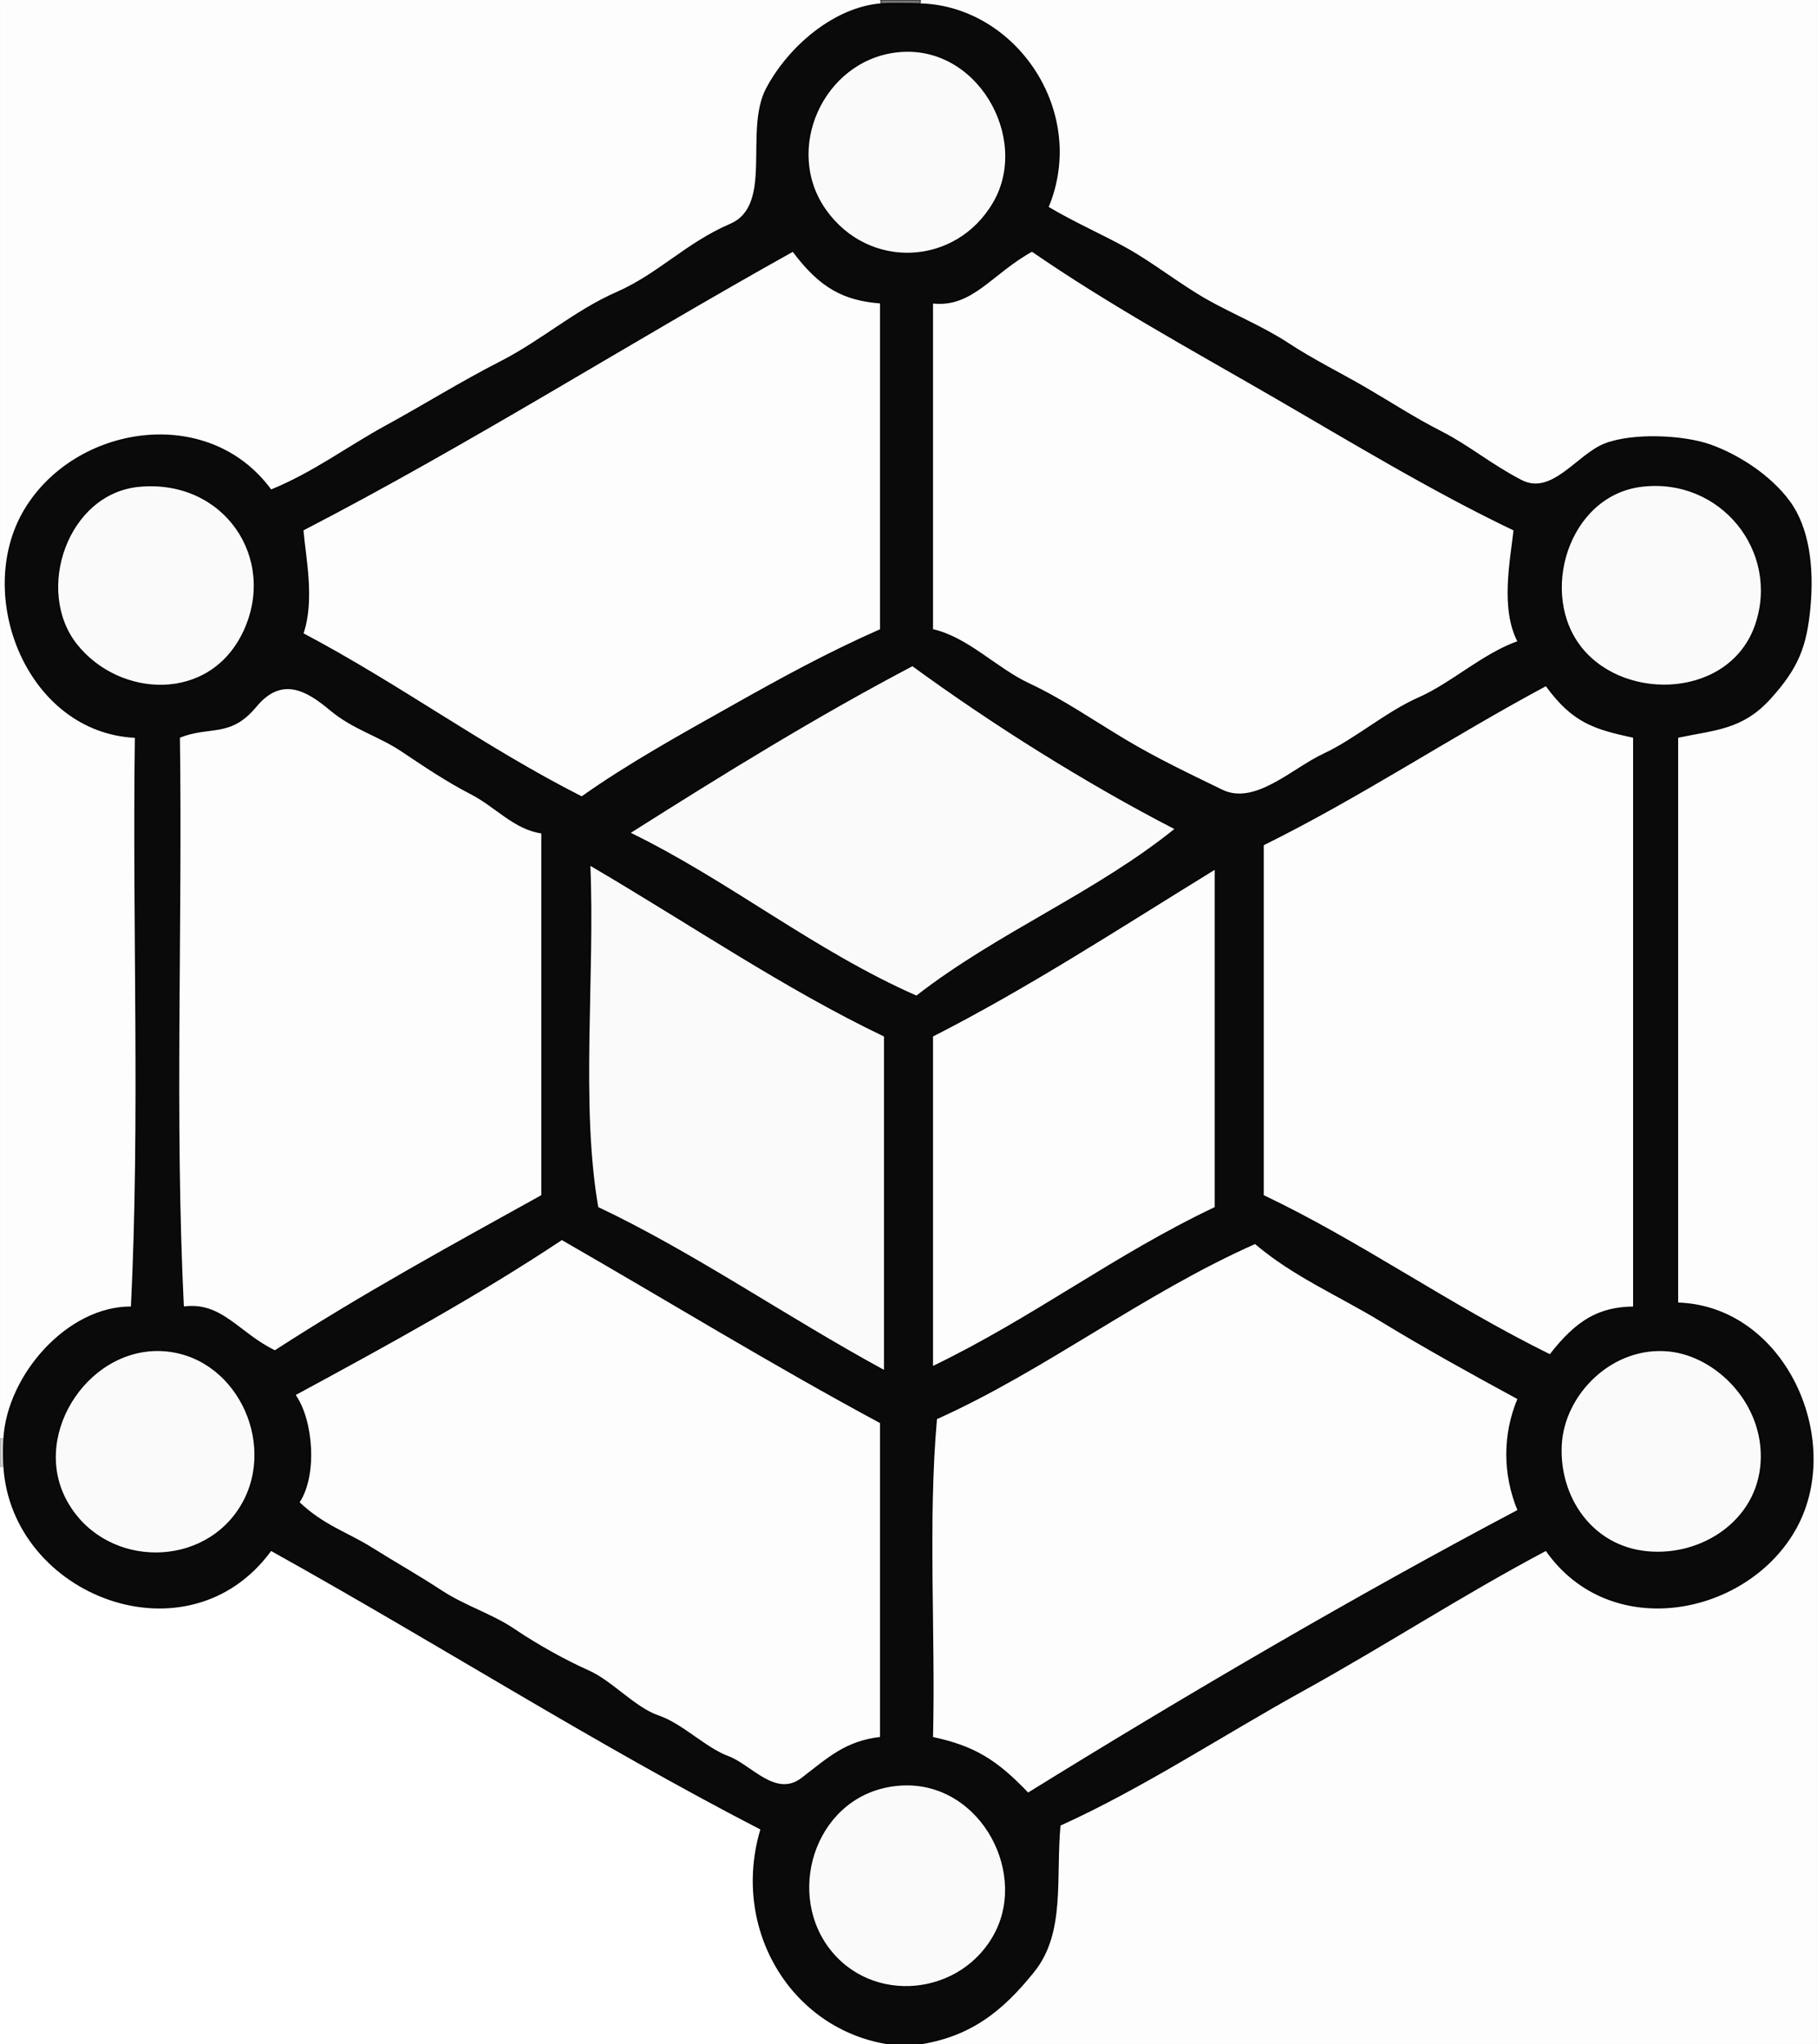 <svg xmlns="http://www.w3.org/2000/svg" xmlns:v="https://svgstorm.com"
viewBox = "0 0 456 513"
width="456"
height="513">
<g fill="None" fill-opacity="0.0" stroke="#000000" stroke-opacity="0.01" stroke-width="0.3"><path d="
M 0.00 361.00 
C 0.50 361.00 1.00 361.00 1.00 361.00
C 1.89 345.15 16.99 327.84 33.00 328.00
C 35.33 280.83 33.33 232.58 34.00 185.00
C 6.96 183.77 -6.52 149.47 6.13 128.08 C 18.78 106.69 52.24 101.36 68.00 123.00
C 78.79 118.59 87.10 112.24 96.92 106.87 C 106.73 101.51 115.60 95.92 125.75 90.74 C 135.90 85.55 144.32 78.00 154.77 73.42 C 165.22 68.85 172.23 61.07 183.30 56.30 C 194.38 51.53 186.79 32.86 192.39 22.25 C 198.00 11.63 209.45 1.98 221.00 1.00
C 221.22 0.88 221.00 0.00 221.00 0.00
L 0.00 0.00
L 0.00 361.00 Z"/>
</g>
<g fill="None" fill-opacity="0.0" stroke="#000000" stroke-opacity="0.55" stroke-width="0.3"><path d="
M 221.00 1.00 
C 224.29 0.81 227.71 0.90 231.00 1.00
C 230.89 0.98 231.00 0.00 231.00 0.00
L 221.00 0.00
C 221.00 0.00 221.22 0.88 221.00 1.00 Z"/>
</g>
<g fill="None" fill-opacity="0.0" stroke="#000000" stroke-opacity="0.01" stroke-width="0.3"><path d="
M 231.00 1.00 
C 254.92 1.72 272.96 28.08 263.00 52.00
C 270.03 56.16 276.39 58.85 282.75 62.39 C 289.12 65.93 296.26 71.55 302.77 75.24 C 309.28 78.92 316.92 82.04 323.25 86.19 C 329.58 90.35 336.25 93.61 342.75 97.39 C 349.26 101.18 354.83 104.86 361.75 108.39 C 368.67 111.93 374.00 116.53 381.77 120.57 C 389.53 124.62 395.83 114.13 402.77 111.42 C 409.71 108.72 422.47 109.26 429.30 111.71 C 436.13 114.15 444.27 119.28 449.10 125.90 C 453.92 132.52 455.12 142.28 454.22 152.22 C 453.32 162.16 451.24 167.53 444.25 175.25 C 437.26 182.96 430.64 182.98 421.00 185.00
C 421.00 232.33 421.00 279.67 421.00 327.00
C 447.83 327.77 462.79 361.19 450.81 383.25 C 438.83 405.32 404.26 412.31 388.00 389.00
C 367.04 400.10 347.92 412.60 327.08 424.13 C 306.24 435.66 286.80 448.59 266.00 458.00
C 264.77 471.51 267.28 484.97 259.41 494.75 C 251.54 504.54 243.48 511.12 230.00 513.00
L 456.00 513.00
L 456.00 0.00
L 231.00 0.00
C 231.00 0.00 230.89 0.98 231.00 1.00 Z"/>
</g>
<g fill="None" fill-opacity="0.0" stroke="#000000" stroke-opacity="0.96" stroke-width="0.3"><path d="
M 1.00 361.00 
C 0.87 363.28 0.86 365.72 1.00 368.00
C 3.02 400.45 47.29 417.49 68.00 389.00
C 110.40 412.60 148.83 437.20 191.00 459.00
C 183.39 484.33 199.05 509.75 224.00 513.00
L 230.00 513.00
C 243.48 511.12 251.54 504.54 259.41 494.75 C 267.28 484.97 264.77 471.51 266.00 458.00
C 286.80 448.59 306.24 435.66 327.08 424.13 C 347.92 412.60 367.04 400.10 388.00 389.00
C 404.26 412.31 438.83 405.32 450.81 383.25 C 462.79 361.19 447.83 327.77 421.00 327.00
C 421.00 279.67 421.00 232.33 421.00 185.00
C 430.64 182.98 437.26 182.96 444.25 175.25 C 451.24 167.53 453.32 162.16 454.22 152.22 C 455.12 142.28 453.92 132.52 449.10 125.90 C 444.27 119.28 436.13 114.15 429.30 111.71 C 422.47 109.26 409.71 108.72 402.77 111.42 C 395.83 114.13 389.53 124.62 381.77 120.57 C 374.00 116.53 368.67 111.93 361.75 108.39 C 354.83 104.86 349.26 101.18 342.75 97.39 C 336.25 93.61 329.58 90.35 323.25 86.19 C 316.92 82.04 309.28 78.92 302.77 75.24 C 296.26 71.55 289.12 65.93 282.75 62.39 C 276.39 58.85 270.03 56.16 263.00 52.00
C 272.96 28.08 254.92 1.72 231.00 1.00
C 227.71 0.90 224.29 0.81 221.00 1.00
C 209.45 1.98 198.00 11.63 192.39 22.25 C 186.79 32.86 194.38 51.53 183.30 56.30 C 172.23 61.07 165.22 68.85 154.77 73.42 C 144.32 78.00 135.90 85.55 125.75 90.74 C 115.60 95.92 106.73 101.51 96.92 106.87 C 87.10 112.24 78.79 118.59 68.00 123.00
C 52.24 101.36 18.78 106.69 6.13 128.08 C -6.52 149.47 6.96 183.77 34.00 185.00
C 33.33 232.58 35.33 280.83 33.00 328.00
C 16.99 327.84 1.89 345.15 1.00 361.00
M 225.00 13.00 
C 245.23 10.62 258.75 34.60 249.42 50.77 C 240.10 66.94 218.05 68.02 207.20 52.75 C 196.36 37.48 206.53 15.18 225.00 13.00
M 199.00 63.00 
C 205.95 72.35 211.96 75.29 221.00 76.00
C 221.00 103.33 221.00 130.67 221.00 158.00
C 207.75 163.85 196.34 170.10 183.75 177.19 C 171.15 184.28 157.85 191.60 146.00 200.00
C 121.53 187.61 100.46 171.93 76.00 159.00
C 78.87 150.58 76.62 140.19 76.00 133.00
C 117.69 111.44 157.30 86.25 199.00 63.00
M 259.00 63.00 
C 278.27 76.28 299.22 87.74 318.92 99.13 C 338.62 110.52 359.37 123.17 380.00 133.00
C 379.16 140.59 376.64 152.71 381.00 161.00
C 372.23 164.08 364.23 171.55 356.08 175.13 C 347.94 178.71 340.04 185.61 332.23 189.24 C 324.42 192.86 315.00 202.34 306.70 198.30 C 298.39 194.26 290.25 190.40 282.25 185.61 C 274.24 180.81 266.51 175.47 258.25 171.61 C 249.98 167.74 242.88 160.01 234.00 158.00
C 234.00 130.67 234.00 103.33 234.00 76.00
C 243.98 77.15 248.84 68.57 259.00 63.00
M 35.00 122.00 
C 56.28 120.08 69.72 139.99 61.29 158.30 C 52.85 176.62 29.93 175.30 19.20 161.75 C 8.48 148.20 16.81 123.64 35.00 122.00
M 412.00 122.00 
C 431.83 119.61 446.87 138.28 440.65 156.70 C 434.43 175.11 408.37 176.45 397.10 162.90 C 385.82 149.35 393.36 124.24 412.00 122.00
M 229.00 167.00 
C 238.84 174.20 250.28 181.93 261.25 188.75 C 272.22 195.56 283.47 202.07 295.00 208.00
C 274.82 224.28 250.55 234.03 230.00 250.00
C 204.10 238.58 182.96 221.15 158.00 209.00
C 181.48 194.14 204.61 179.83 229.00 167.00
M 136.00 209.00 
C 136.00 239.33 136.00 269.67 136.00 300.00
C 113.29 312.59 90.56 325.02 69.00 339.00
C 59.76 334.54 55.68 326.68 46.00 328.00
C 43.67 280.84 45.67 232.58 45.00 185.00
C 52.82 181.88 57.72 185.11 64.25 177.24 C 70.78 169.37 77.18 173.33 82.92 178.13 C 88.66 182.93 94.94 184.52 100.75 188.39 C 106.57 192.27 112.05 196.00 118.25 199.19 C 124.45 202.39 129.16 208.09 136.00 209.00
M 388.00 172.00 
C 394.82 181.43 400.36 182.90 410.00 185.00
C 410.00 232.67 410.00 280.33 410.00 328.00
C 401.42 328.10 395.77 331.24 389.00 340.00
C 363.39 327.37 341.45 311.63 317.00 300.00
C 317.00 270.67 317.00 241.33 317.00 212.00
C 341.43 199.93 363.85 184.94 388.00 172.00
M 222.00 260.00 
C 222.00 288.00 222.00 316.00 222.00 344.00
C 197.18 330.51 174.10 314.40 150.00 303.00
C 145.51 276.98 149.20 245.28 148.00 217.00
C 173.57 231.99 196.88 247.98 222.00 260.00
M 305.00 218.00 
C 305.00 246.33 305.00 274.67 305.00 303.00
C 279.54 315.08 259.60 330.65 234.00 343.00
C 234.00 315.33 234.00 287.67 234.00 260.00
C 258.41 247.54 280.26 233.21 305.00 218.00
M 221.00 357.00 
C 221.00 383.33 221.00 409.67 221.00 436.00
C 212.21 437.00 207.87 441.18 201.25 446.25 C 194.63 451.32 188.50 442.95 182.75 440.81 C 176.99 438.67 171.18 432.62 165.25 430.61 C 159.31 428.60 153.58 421.92 147.70 419.30 C 141.81 416.68 134.80 412.78 129.08 408.91 C 123.36 405.04 116.82 403.17 110.75 399.20 C 104.68 395.23 99.44 392.31 93.23 388.42 C 87.02 384.54 81.23 382.91 75.00 377.00
C 79.52 370.32 78.56 356.40 74.00 350.00
C 97.42 337.32 120.09 324.92 141.00 311.00
C 168.20 326.63 193.27 342.07 221.00 357.00
M 315.00 312.00 
C 324.65 320.23 335.90 324.95 346.77 331.58 C 357.64 338.20 368.92 344.43 381.00 351.00
C 377.26 359.84 377.21 369.86 381.00 379.00
C 340.68 400.29 297.35 425.64 258.00 450.00
C 249.96 441.53 244.25 438.19 234.00 436.00
C 234.65 409.41 232.69 382.17 235.00 356.00
C 262.12 343.87 286.90 324.44 315.00 312.00
M 42.00 339.00 
C 60.20 340.96 70.15 363.59 59.87 378.92 C 49.59 394.25 25.28 393.17 16.43 376.23 C 7.58 359.29 22.88 336.94 42.00 339.00
M 419.00 339.00 
C 430.93 340.29 442.92 352.30 442.00 367.00 C 441.08 381.71 427.00 390.79 413.26 389.40 C 399.51 388.02 391.21 375.81 391.78 362.78 C 392.35 349.75 404.69 337.46 419.00 339.00
M 225.00 448.00 
C 245.12 445.89 258.13 468.80 249.87 484.92 C 241.61 501.04 218.73 503.50 207.81 488.75 C 196.89 473.99 205.02 450.09 225.00 448.00 Z"/>
</g>
<g fill="None" fill-opacity="0.0" stroke="#000000" stroke-opacity="0.02" stroke-width="0.3"><path d="
M 225.00 13.00 
C 206.53 15.18 196.36 37.48 207.20 52.75 C 218.05 68.02 240.10 66.94 249.42 50.77 C 258.75 34.60 245.23 10.62 225.00 13.00 Z"/>
</g>
<g fill="None" fill-opacity="0.0" stroke="#000000" stroke-opacity="0.01" stroke-width="0.3"><path d="
M 199.00 63.00 
C 157.30 86.25 117.69 111.44 76.00 133.00
C 76.62 140.19 78.87 150.58 76.00 159.00
C 100.46 171.93 121.53 187.61 146.00 200.00
C 157.85 191.60 171.15 184.28 183.75 177.19 C 196.34 170.10 207.75 163.85 221.00 158.00
C 221.00 130.67 221.00 103.33 221.00 76.00
C 211.96 75.29 205.95 72.35 199.00 63.00 Z"/>
</g>
<g fill="None" fill-opacity="0.0" stroke="#000000" stroke-opacity="0.01" stroke-width="0.3"><path d="
M 259.00 63.00 
C 248.84 68.57 243.98 77.15 234.00 76.00
C 234.00 103.33 234.00 130.67 234.00 158.00
C 242.88 160.01 249.98 167.74 258.25 171.61 C 266.51 175.47 274.24 180.81 282.25 185.61 C 290.25 190.40 298.39 194.26 306.70 198.30 C 315.00 202.34 324.42 192.86 332.23 189.24 C 340.04 185.61 347.94 178.71 356.08 175.13 C 364.23 171.55 372.23 164.08 381.00 161.00
C 376.64 152.71 379.16 140.59 380.00 133.00
C 359.37 123.17 338.62 110.52 318.92 99.13 C 299.22 87.74 278.27 76.28 259.00 63.00 Z"/>
</g>
<g fill="None" fill-opacity="0.0" stroke="#000000" stroke-opacity="0.02" stroke-width="0.3"><path d="
M 35.00 122.00 
C 16.81 123.64 8.48 148.20 19.20 161.75 C 29.93 175.30 52.85 176.62 61.29 158.30 C 69.72 139.99 56.28 120.08 35.00 122.00 Z"/>
</g>
<g fill="None" fill-opacity="0.0" stroke="#000000" stroke-opacity="0.02" stroke-width="0.3"><path d="
M 412.00 122.00 
C 393.36 124.24 385.82 149.35 397.10 162.90 C 408.37 176.45 434.43 175.11 440.65 156.70 C 446.87 138.28 431.83 119.61 412.00 122.00 Z"/>
</g>
<g fill="None" fill-opacity="0.0" stroke="#000000" stroke-opacity="0.02" stroke-width="0.3"><path d="
M 229.00 167.00 
C 204.61 179.83 181.48 194.14 158.00 209.00
C 182.96 221.15 204.10 238.58 230.00 250.00
C 250.55 234.03 274.82 224.28 295.00 208.00
C 283.47 202.07 272.22 195.56 261.25 188.75 C 250.28 181.93 238.84 174.20 229.00 167.00 Z"/>
</g>
<g fill="None" fill-opacity="0.0" stroke="#000000" stroke-opacity="0.01" stroke-width="0.3"><path d="
M 136.00 209.00 
C 129.16 208.09 124.45 202.39 118.25 199.19 C 112.05 196.00 106.57 192.27 100.75 188.39 C 94.94 184.52 88.66 182.93 82.92 178.13 C 77.18 173.33 70.78 169.37 64.25 177.24 C 57.72 185.11 52.82 181.88 45.00 185.00
C 45.67 232.58 43.67 280.84 46.00 328.00
C 55.68 326.68 59.76 334.54 69.00 339.00
C 90.56 325.02 113.29 312.59 136.00 300.00
C 136.00 269.67 136.00 239.33 136.00 209.00 Z"/>
</g>
<g fill="None" fill-opacity="0.0" stroke="#000000" stroke-opacity="0.01" stroke-width="0.3"><path d="
M 388.00 172.00 
C 363.85 184.94 341.43 199.93 317.00 212.00
C 317.00 241.33 317.00 270.67 317.00 300.00
C 341.45 311.63 363.39 327.37 389.00 340.00
C 395.77 331.24 401.42 328.10 410.00 328.00
C 410.00 280.33 410.00 232.67 410.00 185.00
C 400.36 182.90 394.82 181.43 388.00 172.00 Z"/>
</g>
<g fill="None" fill-opacity="0.0" stroke="#000000" stroke-opacity="0.02" stroke-width="0.3"><path d="
M 222.00 260.00 
C 196.88 247.98 173.57 231.99 148.00 217.00
C 149.20 245.28 145.51 276.98 150.00 303.00
C 174.10 314.40 197.18 330.51 222.00 344.00
C 222.00 316.00 222.00 288.00 222.00 260.00 Z"/>
</g>
<g fill="None" fill-opacity="0.0" stroke="#000000" stroke-opacity="0.01" stroke-width="0.3"><path d="
M 305.00 218.00 
C 280.26 233.21 258.41 247.54 234.00 260.00
C 234.00 287.67 234.00 315.33 234.00 343.00
C 259.60 330.65 279.54 315.08 305.00 303.00
C 305.00 274.67 305.00 246.33 305.00 218.00 Z"/>
</g>
<g fill="None" fill-opacity="0.0" stroke="#000000" stroke-opacity="0.01" stroke-width="0.3"><path d="
M 221.00 357.00 
C 193.27 342.07 168.20 326.63 141.00 311.00
C 120.09 324.92 97.42 337.32 74.00 350.00
C 78.56 356.40 79.52 370.32 75.00 377.00
C 81.23 382.91 87.02 384.54 93.23 388.42 C 99.44 392.31 104.68 395.23 110.75 399.20 C 116.82 403.17 123.36 405.04 129.08 408.91 C 134.80 412.78 141.81 416.68 147.70 419.30 C 153.58 421.92 159.31 428.60 165.25 430.61 C 171.18 432.62 176.99 438.67 182.75 440.81 C 188.50 442.95 194.63 451.32 201.25 446.25 C 207.87 441.18 212.21 437.00 221.00 436.00
C 221.00 409.67 221.00 383.33 221.00 357.00 Z"/>
</g>
<g fill="None" fill-opacity="0.0" stroke="#000000" stroke-opacity="0.01" stroke-width="0.3"><path d="
M 315.00 312.00 
C 286.90 324.44 262.12 343.87 235.00 356.00
C 232.69 382.17 234.65 409.41 234.00 436.00
C 244.25 438.19 249.96 441.53 258.00 450.00
C 297.35 425.64 340.68 400.29 381.00 379.00
C 377.21 369.86 377.26 359.84 381.00 351.00
C 368.92 344.43 357.64 338.20 346.77 331.58 C 335.90 324.95 324.65 320.23 315.00 312.00 Z"/>
</g>
<g fill="None" fill-opacity="0.0" stroke="#000000" stroke-opacity="0.02" stroke-width="0.3"><path d="
M 42.00 339.00 
C 22.88 336.94 7.58 359.29 16.43 376.23 C 25.28 393.17 49.59 394.25 59.87 378.92 C 70.15 363.59 60.20 340.96 42.00 339.00 Z"/>
</g>
<g fill="None" fill-opacity="0.0" stroke="#000000" stroke-opacity="0.02" stroke-width="0.3"><path d="
M 419.00 339.00 
C 404.69 337.46 392.35 349.75 391.78 362.78 C 391.21 375.81 399.51 388.02 413.26 389.40 C 427.00 390.79 441.08 381.71 442.00 367.00 C 442.92 352.30 430.93 340.29 419.00 339.00 Z"/>
</g>
<g fill="None" fill-opacity="0.0" stroke="#000000" stroke-opacity="0.18" stroke-width="0.3"><path d="
M 0.00 368.00 
C 0.50 368.00 1.00 368.00 1.00 368.00
C 0.86 365.72 0.87 363.28 1.00 361.00
C 1.00 361.00 0.50 361.00 0.00 361.00
L 0.00 368.00 Z"/>
</g>
<g fill="None" fill-opacity="0.0" stroke="#000000" stroke-opacity="0.00" stroke-width="0.3"><path d="
M 0.00 513.00 
L 224.00 513.00
C 199.05 509.75 183.39 484.33 191.00 459.00
C 148.83 437.20 110.40 412.60 68.00 389.00
C 47.29 417.49 3.02 400.45 1.00 368.00
C 1.00 368.00 0.50 368.00 0.00 368.00
L 0.00 513.00 Z"/>
</g>
<g fill="None" fill-opacity="0.0" stroke="#000000" stroke-opacity="0.02" stroke-width="0.3"><path d="
M 225.00 448.00 
C 205.02 450.09 196.89 473.99 207.81 488.75 C 218.73 503.50 241.61 501.04 249.87 484.92 C 258.13 468.80 245.12 445.89 225.00 448.00 Z"/>
</g>
<g fill="#000000" fill-opacity="0.01" stroke="None">
<path d="
M 0.00 361.00 
C 0.50 361.00 1.00 361.00 1.00 361.00
C 1.89 345.15 16.99 327.84 33.00 328.00
C 35.33 280.83 33.33 232.58 34.00 185.00
C 6.96 183.77 -6.52 149.47 6.13 128.08 C 18.78 106.69 52.24 101.36 68.00 123.00
C 78.79 118.59 87.10 112.24 96.92 106.87 C 106.73 101.51 115.60 95.92 125.75 90.74 C 135.90 85.55 144.32 78.00 154.77 73.42 C 165.22 68.85 172.23 61.07 183.30 56.30 C 194.38 51.53 186.79 32.86 192.39 22.25 C 198.00 11.63 209.45 1.98 221.00 1.00
C 221.22 0.88 221.00 0.00 221.00 0.00
L 0.00 0.00
L 0.00 361.00 Z"/>
</g>
<g fill="#000000" fill-opacity="0.55" stroke="None">
<path d="
M 221.00 1.00 
C 224.29 0.81 227.71 0.90 231.00 1.00
C 230.89 0.98 231.00 0.00 231.00 0.00
L 221.00 0.00
C 221.00 0.00 221.22 0.88 221.00 1.00 Z"/>
</g>
<g fill="#000000" fill-opacity="0.01" stroke="None">
<path d="
M 231.00 1.00 
C 254.92 1.72 272.96 28.08 263.00 52.00
C 270.03 56.16 276.39 58.85 282.75 62.39 C 289.12 65.93 296.26 71.55 302.77 75.24 C 309.28 78.92 316.92 82.04 323.25 86.19 C 329.58 90.35 336.25 93.61 342.75 97.39 C 349.26 101.18 354.83 104.86 361.75 108.39 C 368.67 111.93 374.00 116.53 381.77 120.57 C 389.53 124.62 395.83 114.13 402.77 111.42 C 409.71 108.72 422.47 109.26 429.30 111.71 C 436.13 114.15 444.27 119.28 449.10 125.90 C 453.92 132.52 455.12 142.28 454.22 152.22 C 453.32 162.16 451.24 167.53 444.25 175.25 C 437.26 182.96 430.64 182.98 421.00 185.00
C 421.00 232.33 421.00 279.67 421.00 327.00
C 447.83 327.77 462.79 361.19 450.81 383.25 C 438.83 405.32 404.26 412.31 388.00 389.00
C 367.04 400.10 347.92 412.60 327.08 424.13 C 306.24 435.66 286.80 448.59 266.00 458.00
C 264.77 471.51 267.28 484.97 259.41 494.75 C 251.54 504.54 243.48 511.12 230.00 513.00
L 456.00 513.00
L 456.00 0.00
L 231.00 0.00
C 231.00 0.00 230.89 0.98 231.00 1.00 Z"/>
</g>
<g fill="#000000" fill-opacity="0.96" stroke="None">
<path d="
M 1.00 361.00 
C 0.87 363.28 0.86 365.72 1.00 368.00
C 3.02 400.45 47.29 417.49 68.00 389.00
C 110.40 412.60 148.83 437.20 191.00 459.00
C 183.39 484.33 199.05 509.75 224.00 513.00
L 230.00 513.00
C 243.48 511.12 251.54 504.54 259.41 494.75 C 267.28 484.97 264.77 471.51 266.00 458.00
C 286.80 448.59 306.24 435.66 327.08 424.13 C 347.92 412.60 367.04 400.10 388.00 389.00
C 404.26 412.31 438.83 405.32 450.81 383.25 C 462.79 361.19 447.83 327.77 421.00 327.00
C 421.00 279.67 421.00 232.33 421.00 185.00
C 430.64 182.98 437.26 182.96 444.25 175.25 C 451.24 167.53 453.32 162.16 454.22 152.22 C 455.12 142.28 453.92 132.52 449.10 125.90 C 444.27 119.28 436.13 114.15 429.30 111.71 C 422.47 109.26 409.71 108.72 402.77 111.42 C 395.83 114.13 389.53 124.62 381.77 120.57 C 374.00 116.53 368.67 111.93 361.75 108.39 C 354.83 104.86 349.26 101.18 342.75 97.39 C 336.25 93.61 329.58 90.35 323.25 86.19 C 316.92 82.04 309.28 78.92 302.77 75.24 C 296.26 71.55 289.12 65.93 282.75 62.39 C 276.39 58.85 270.03 56.16 263.00 52.00
C 272.96 28.08 254.92 1.72 231.00 1.00
C 227.71 0.90 224.29 0.81 221.00 1.00
C 209.45 1.98 198.00 11.63 192.39 22.25 C 186.79 32.86 194.38 51.53 183.30 56.30 C 172.23 61.07 165.22 68.85 154.77 73.42 C 144.32 78.00 135.90 85.55 125.75 90.74 C 115.60 95.92 106.73 101.51 96.92 106.87 C 87.10 112.24 78.79 118.59 68.00 123.00
C 52.24 101.36 18.78 106.69 6.13 128.08 C -6.52 149.47 6.96 183.77 34.00 185.00
C 33.33 232.58 35.33 280.83 33.00 328.00
C 16.99 327.84 1.89 345.15 1.00 361.00
M 225.00 13.00 
C 245.23 10.62 258.75 34.60 249.42 50.77 C 240.10 66.94 218.05 68.02 207.20 52.75 C 196.36 37.48 206.53 15.18 225.00 13.00
M 199.00 63.00 
C 205.95 72.35 211.96 75.29 221.00 76.00
C 221.00 103.33 221.00 130.67 221.00 158.00
C 207.75 163.85 196.34 170.10 183.75 177.19 C 171.15 184.28 157.85 191.60 146.00 200.00
C 121.53 187.61 100.46 171.93 76.00 159.00
C 78.87 150.58 76.62 140.19 76.00 133.00
C 117.69 111.44 157.30 86.25 199.00 63.00
M 259.00 63.00 
C 278.27 76.28 299.22 87.74 318.92 99.13 C 338.62 110.52 359.37 123.17 380.00 133.00
C 379.16 140.59 376.64 152.71 381.00 161.00
C 372.23 164.08 364.23 171.55 356.08 175.13 C 347.94 178.71 340.04 185.61 332.23 189.24 C 324.42 192.86 315.00 202.34 306.70 198.30 C 298.39 194.26 290.25 190.40 282.25 185.61 C 274.24 180.81 266.51 175.47 258.25 171.61 C 249.98 167.74 242.88 160.01 234.00 158.00
C 234.00 130.67 234.00 103.33 234.00 76.00
C 243.98 77.15 248.84 68.57 259.00 63.00
M 35.00 122.00 
C 56.28 120.08 69.72 139.99 61.29 158.30 C 52.85 176.62 29.93 175.30 19.20 161.75 C 8.48 148.20 16.81 123.64 35.00 122.00
M 412.00 122.00 
C 431.83 119.61 446.87 138.28 440.65 156.70 C 434.43 175.11 408.37 176.45 397.10 162.90 C 385.82 149.35 393.36 124.24 412.00 122.00
M 229.00 167.00 
C 238.84 174.20 250.28 181.93 261.25 188.75 C 272.22 195.56 283.47 202.07 295.00 208.00
C 274.82 224.28 250.55 234.03 230.00 250.00
C 204.10 238.58 182.96 221.15 158.00 209.00
C 181.48 194.14 204.61 179.83 229.00 167.00
M 136.00 209.00 
C 136.00 239.33 136.00 269.67 136.00 300.00
C 113.29 312.59 90.56 325.02 69.00 339.00
C 59.76 334.54 55.68 326.68 46.00 328.00
C 43.67 280.84 45.67 232.58 45.00 185.00
C 52.82 181.88 57.72 185.11 64.25 177.24 C 70.78 169.37 77.18 173.33 82.92 178.13 C 88.66 182.93 94.94 184.52 100.75 188.39 C 106.57 192.27 112.05 196.00 118.25 199.19 C 124.45 202.39 129.16 208.09 136.00 209.00
M 388.00 172.00 
C 394.82 181.43 400.36 182.90 410.00 185.00
C 410.00 232.67 410.00 280.33 410.00 328.00
C 401.42 328.10 395.77 331.24 389.00 340.00
C 363.39 327.37 341.45 311.63 317.00 300.00
C 317.00 270.67 317.00 241.33 317.00 212.00
C 341.43 199.93 363.85 184.94 388.00 172.00
M 222.00 260.00 
C 222.00 288.00 222.00 316.00 222.00 344.00
C 197.18 330.51 174.10 314.40 150.00 303.00
C 145.51 276.98 149.20 245.28 148.00 217.00
C 173.57 231.99 196.88 247.98 222.00 260.00
M 305.00 218.00 
C 305.00 246.33 305.00 274.67 305.00 303.00
C 279.54 315.08 259.60 330.65 234.00 343.00
C 234.00 315.33 234.00 287.67 234.00 260.00
C 258.41 247.54 280.26 233.21 305.00 218.00
M 221.00 357.00 
C 221.00 383.33 221.00 409.67 221.00 436.00
C 212.21 437.00 207.87 441.18 201.25 446.25 C 194.63 451.32 188.50 442.95 182.75 440.81 C 176.99 438.67 171.18 432.62 165.25 430.61 C 159.31 428.60 153.58 421.92 147.70 419.30 C 141.81 416.68 134.80 412.78 129.08 408.91 C 123.36 405.04 116.82 403.17 110.75 399.20 C 104.68 395.23 99.44 392.31 93.23 388.42 C 87.02 384.54 81.23 382.91 75.00 377.00
C 79.52 370.32 78.56 356.40 74.00 350.00
C 97.42 337.32 120.09 324.92 141.00 311.00
C 168.20 326.63 193.27 342.07 221.00 357.00
M 315.00 312.00 
C 324.65 320.23 335.90 324.95 346.77 331.58 C 357.64 338.20 368.92 344.43 381.00 351.00
C 377.26 359.84 377.21 369.86 381.00 379.00
C 340.68 400.29 297.35 425.64 258.00 450.00
C 249.96 441.53 244.25 438.19 234.00 436.00
C 234.65 409.41 232.69 382.17 235.00 356.00
C 262.12 343.87 286.90 324.44 315.00 312.00
M 42.00 339.00 
C 60.20 340.96 70.15 363.59 59.87 378.92 C 49.59 394.25 25.28 393.17 16.43 376.23 C 7.58 359.29 22.88 336.94 42.00 339.00
M 419.00 339.00 
C 430.93 340.29 442.92 352.30 442.00 367.00 C 441.08 381.71 427.00 390.79 413.26 389.40 C 399.51 388.02 391.21 375.81 391.78 362.78 C 392.35 349.75 404.69 337.46 419.00 339.00
M 225.00 448.00 
C 245.12 445.89 258.13 468.80 249.87 484.92 C 241.61 501.04 218.73 503.50 207.81 488.75 C 196.89 473.99 205.02 450.09 225.00 448.00 Z"/>
</g>
<g fill="#000000" fill-opacity="0.02" stroke="None">
<path d="
M 225.00 13.00 
C 206.53 15.18 196.36 37.48 207.20 52.75 C 218.05 68.02 240.10 66.94 249.42 50.77 C 258.75 34.60 245.23 10.62 225.00 13.00 Z"/>
</g>
<g fill="#000000" fill-opacity="0.01" stroke="None">
<path d="
M 199.00 63.00 
C 157.30 86.25 117.69 111.44 76.00 133.00
C 76.62 140.19 78.87 150.58 76.00 159.00
C 100.46 171.93 121.53 187.61 146.00 200.00
C 157.85 191.60 171.15 184.28 183.75 177.19 C 196.34 170.10 207.75 163.85 221.00 158.00
C 221.00 130.67 221.00 103.33 221.00 76.00
C 211.96 75.29 205.95 72.35 199.00 63.00 Z"/>
</g>
<g fill="#000000" fill-opacity="0.01" stroke="None">
<path d="
M 259.00 63.00 
C 248.84 68.57 243.98 77.15 234.00 76.00
C 234.00 103.33 234.00 130.67 234.00 158.00
C 242.88 160.01 249.98 167.74 258.25 171.61 C 266.51 175.47 274.24 180.81 282.25 185.61 C 290.25 190.40 298.39 194.26 306.70 198.30 C 315.00 202.34 324.42 192.86 332.23 189.24 C 340.04 185.61 347.94 178.71 356.08 175.13 C 364.23 171.55 372.23 164.08 381.00 161.00
C 376.64 152.71 379.16 140.59 380.00 133.00
C 359.37 123.17 338.62 110.52 318.92 99.13 C 299.22 87.74 278.27 76.28 259.00 63.00 Z"/>
</g>
<g fill="#000000" fill-opacity="0.02" stroke="None">
<path d="
M 35.00 122.00 
C 16.81 123.64 8.48 148.20 19.20 161.75 C 29.93 175.30 52.85 176.62 61.29 158.30 C 69.72 139.99 56.28 120.08 35.00 122.00 Z"/>
</g>
<g fill="#000000" fill-opacity="0.02" stroke="None">
<path d="
M 412.00 122.00 
C 393.36 124.24 385.82 149.35 397.10 162.90 C 408.37 176.45 434.43 175.11 440.65 156.70 C 446.87 138.28 431.83 119.61 412.00 122.00 Z"/>
</g>
<g fill="#000000" fill-opacity="0.02" stroke="None">
<path d="
M 229.00 167.00 
C 204.61 179.83 181.48 194.14 158.00 209.00
C 182.96 221.15 204.10 238.58 230.00 250.00
C 250.55 234.03 274.82 224.28 295.00 208.00
C 283.47 202.07 272.22 195.56 261.25 188.75 C 250.28 181.93 238.84 174.20 229.00 167.00 Z"/>
</g>
<g fill="#000000" fill-opacity="0.01" stroke="None">
<path d="
M 136.00 209.00 
C 129.16 208.09 124.45 202.39 118.25 199.19 C 112.05 196.00 106.57 192.27 100.75 188.39 C 94.94 184.52 88.66 182.93 82.92 178.13 C 77.18 173.33 70.78 169.37 64.25 177.24 C 57.72 185.11 52.82 181.88 45.00 185.00
C 45.67 232.58 43.67 280.84 46.00 328.00
C 55.68 326.68 59.76 334.54 69.00 339.00
C 90.56 325.02 113.29 312.59 136.00 300.00
C 136.00 269.67 136.00 239.33 136.00 209.00 Z"/>
</g>
<g fill="#000000" fill-opacity="0.01" stroke="None">
<path d="
M 388.00 172.00 
C 363.85 184.94 341.43 199.93 317.00 212.00
C 317.00 241.33 317.00 270.67 317.00 300.00
C 341.45 311.63 363.39 327.37 389.00 340.00
C 395.77 331.24 401.42 328.10 410.00 328.00
C 410.00 280.33 410.00 232.67 410.00 185.00
C 400.36 182.90 394.82 181.43 388.00 172.00 Z"/>
</g>
<g fill="#000000" fill-opacity="0.02" stroke="None">
<path d="
M 222.00 260.00 
C 196.88 247.98 173.57 231.99 148.00 217.00
C 149.20 245.28 145.51 276.98 150.00 303.00
C 174.10 314.40 197.18 330.51 222.00 344.00
C 222.00 316.00 222.00 288.00 222.00 260.00 Z"/>
</g>
<g fill="#000000" fill-opacity="0.01" stroke="None">
<path d="
M 305.00 218.00 
C 280.26 233.21 258.41 247.54 234.00 260.00
C 234.00 287.67 234.00 315.33 234.00 343.00
C 259.60 330.65 279.54 315.08 305.00 303.00
C 305.00 274.67 305.00 246.33 305.00 218.00 Z"/>
</g>
<g fill="#000000" fill-opacity="0.01" stroke="None">
<path d="
M 221.00 357.00 
C 193.27 342.07 168.20 326.63 141.00 311.00
C 120.09 324.92 97.42 337.32 74.00 350.00
C 78.56 356.40 79.52 370.32 75.00 377.00
C 81.23 382.91 87.02 384.54 93.23 388.42 C 99.44 392.31 104.68 395.23 110.75 399.20 C 116.82 403.17 123.36 405.04 129.08 408.91 C 134.80 412.78 141.81 416.68 147.70 419.30 C 153.58 421.92 159.31 428.60 165.25 430.61 C 171.18 432.62 176.99 438.67 182.75 440.81 C 188.50 442.95 194.63 451.32 201.25 446.25 C 207.87 441.18 212.21 437.00 221.00 436.00
C 221.00 409.67 221.00 383.33 221.00 357.00 Z"/>
</g>
<g fill="#000000" fill-opacity="0.01" stroke="None">
<path d="
M 315.00 312.00 
C 286.90 324.44 262.12 343.87 235.00 356.00
C 232.69 382.17 234.65 409.41 234.00 436.00
C 244.25 438.19 249.96 441.53 258.00 450.00
C 297.35 425.64 340.68 400.29 381.00 379.00
C 377.21 369.86 377.26 359.84 381.00 351.00
C 368.92 344.43 357.64 338.20 346.77 331.58 C 335.90 324.95 324.65 320.23 315.00 312.00 Z"/>
</g>
<g fill="#000000" fill-opacity="0.02" stroke="None">
<path d="
M 42.00 339.00 
C 22.88 336.94 7.58 359.29 16.43 376.23 C 25.28 393.17 49.59 394.25 59.87 378.92 C 70.15 363.59 60.20 340.96 42.00 339.00 Z"/>
</g>
<g fill="#000000" fill-opacity="0.02" stroke="None">
<path d="
M 419.00 339.00 
C 404.69 337.46 392.35 349.75 391.78 362.78 C 391.21 375.81 399.51 388.02 413.26 389.40 C 427.00 390.79 441.08 381.71 442.00 367.00 C 442.92 352.30 430.93 340.29 419.00 339.00 Z"/>
</g>
<g fill="#000000" fill-opacity="0.18" stroke="None">
<path d="
M 0.00 368.00 
C 0.50 368.00 1.00 368.00 1.00 368.00
C 0.86 365.72 0.87 363.28 1.00 361.00
C 1.00 361.00 0.50 361.00 0.00 361.00
L 0.00 368.00 Z"/>
</g>
<g fill="#000000" fill-opacity="0.00" stroke="None">
<path d="
M 0.00 513.00 
L 224.00 513.00
C 199.05 509.75 183.39 484.33 191.00 459.00
C 148.83 437.20 110.40 412.60 68.00 389.00
C 47.29 417.49 3.02 400.45 1.00 368.00
C 1.00 368.00 0.50 368.00 0.00 368.00
L 0.00 513.00 Z"/>
</g>
<g fill="#000000" fill-opacity="0.02" stroke="None">
<path d="
M 225.00 448.00 
C 205.02 450.09 196.89 473.99 207.81 488.75 C 218.73 503.50 241.61 501.04 249.87 484.92 C 258.13 468.80 245.12 445.89 225.00 448.00 Z"/>
</g>
</svg>